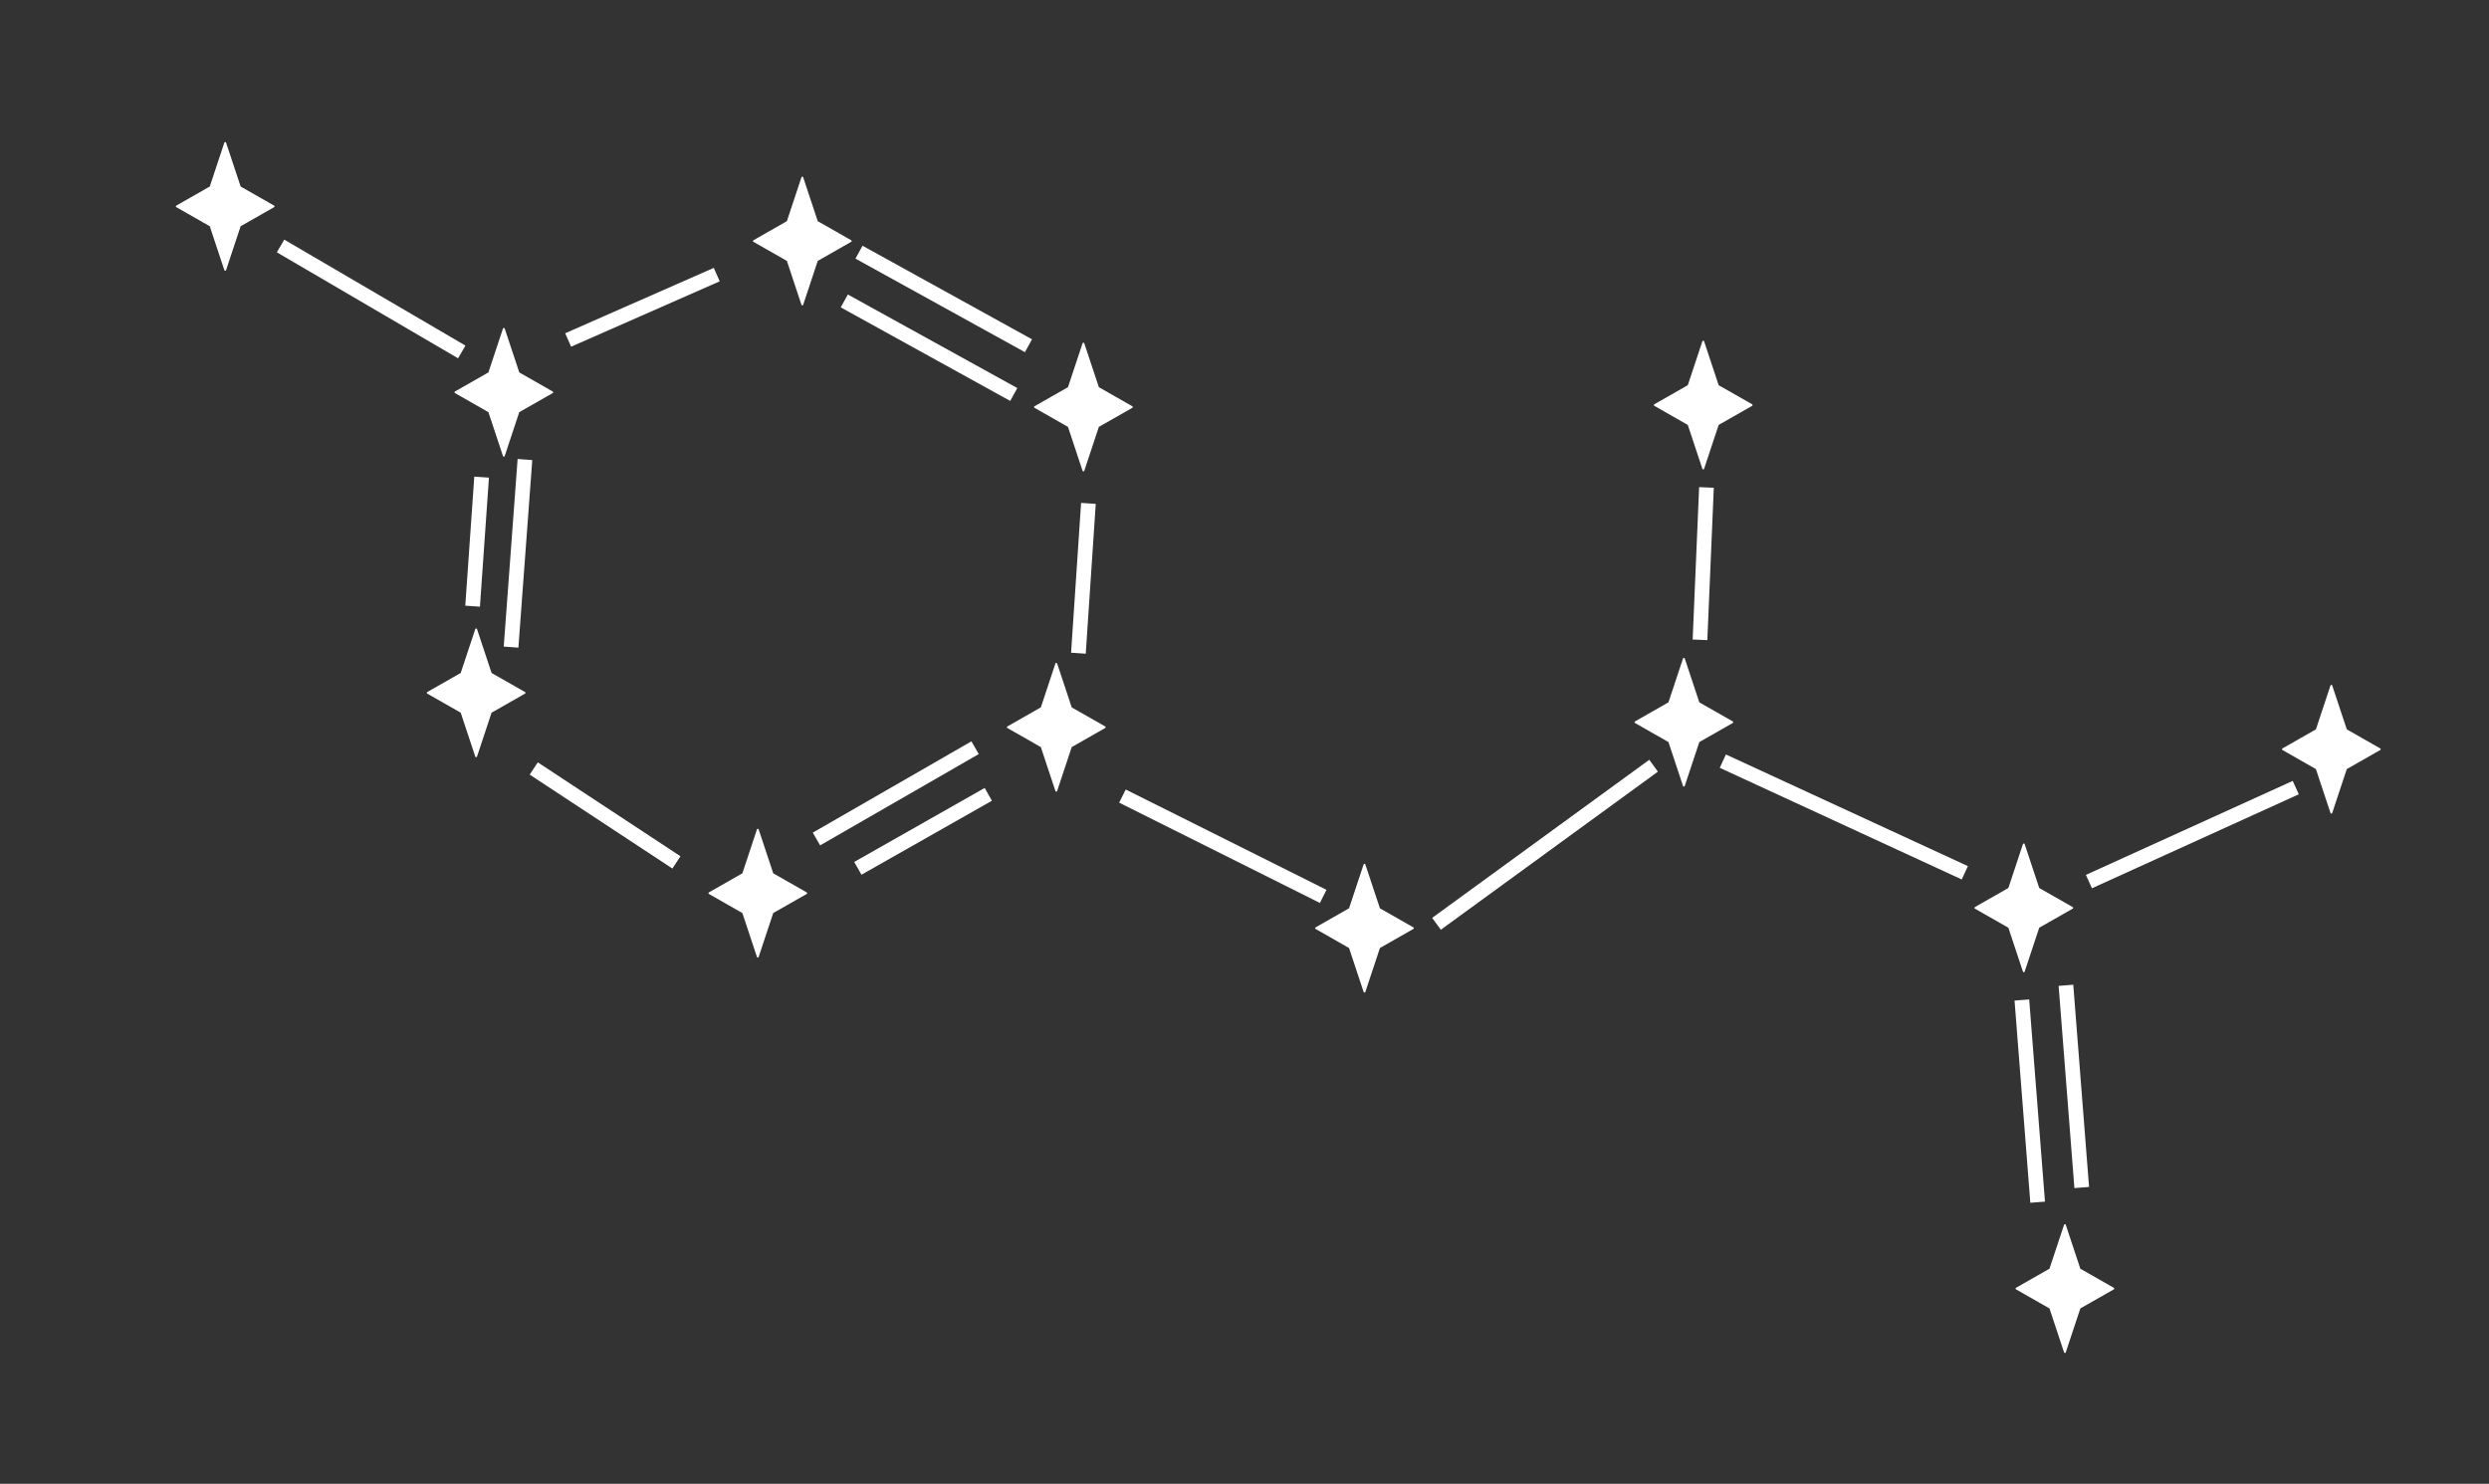<svg version="1.1" viewBox="0.0 0.0 1355.079 808.068" fill="none" stroke="none" stroke-linecap="square" stroke-miterlimit="10" xmlns:xlink="http://www.w3.org/1999/xlink" xmlns="http://www.w3.org/2000/svg"><rect x="0.0" y="0.0" width="1355.079" height="808.068" fill="#333333" stroke="none"/><clipPath id="p.0"><path d="m0 0l1355.079 0l0 808.068l-1355.079 0l0 -808.068z" clip-rule="nonzero"/></clipPath><g clip-path="url(#p.0)"><path fill="#000000" fill-opacity="0.0" d="m0 0l1355.079 0l0 808.068l-1355.079 0z" fill-rule="evenodd"/><path fill="#ffffff" d="m386.208 486.411l18.372 10.473l7.991 24.078l7.991 -24.078l18.372 -10.473l-18.372 -10.473l-7.991 -24.078l-7.991 24.078z" fill-rule="evenodd"/><path stroke="#ffffff" stroke-width="1.0" stroke-linejoin="round" stroke-linecap="butt" d="m386.208 486.411l18.372 10.473l7.991 24.078l7.991 -24.078l18.372 -10.473l-18.372 -10.473l-7.991 -24.078l-7.991 24.078z" fill-rule="evenodd"/><path fill="#ffffff" d="m548.706 396.044l18.372 10.473l7.991 24.078l7.991 -24.078l18.372 -10.473l-18.372 -10.473l-7.991 -24.078l-7.991 24.078z" fill-rule="evenodd"/><path stroke="#ffffff" stroke-width="1.0" stroke-linejoin="round" stroke-linecap="butt" d="m548.706 396.044l18.372 10.473l7.991 24.078l7.991 -24.078l18.372 -10.473l-18.372 -10.473l-7.991 -24.078l-7.991 24.078z" fill-rule="evenodd"/><path fill="#ffffff" d="m410.44 131.266l18.372 10.473l7.991 24.078l7.991 -24.078l18.372 -10.473l-18.372 -10.473l-7.991 -24.078l-7.991 24.078z" fill-rule="evenodd"/><path stroke="#ffffff" stroke-width="1.0" stroke-linejoin="round" stroke-linecap="butt" d="m410.44 131.266l18.372 10.473l7.991 24.078l7.991 -24.078l18.372 -10.473l-18.372 -10.473l-7.991 -24.078l-7.991 24.078z" fill-rule="evenodd"/><path fill="#ffffff" d="m247.942 213.634l18.372 10.473l7.991 24.078l7.991 -24.078l18.372 -10.473l-18.372 -10.473l-7.991 -24.078l-7.991 24.078z" fill-rule="evenodd"/><path stroke="#ffffff" stroke-width="1.0" stroke-linejoin="round" stroke-linecap="butt" d="m247.942 213.634l18.372 10.473l7.991 24.078l7.991 -24.078l18.372 -10.473l-18.372 -10.473l-7.991 -24.078l-7.991 24.078z" fill-rule="evenodd"/><path fill="#ffffff" d="m232.862 377.305l18.372 10.473l7.991 24.078l7.991 -24.078l18.372 -10.473l-18.372 -10.473l-7.991 -24.078l-7.991 24.078z" fill-rule="evenodd"/><path stroke="#ffffff" stroke-width="1.0" stroke-linejoin="round" stroke-linecap="butt" d="m232.862 377.305l18.372 10.473l7.991 24.078l7.991 -24.078l18.372 -10.473l-18.372 -10.473l-7.991 -24.078l-7.991 24.078z" fill-rule="evenodd"/><path fill="#ffffff" d="m563.48 221.665l18.372 10.473l7.991 24.078l7.991 -24.078l18.372 -10.473l-18.372 -10.473l-7.991 -24.078l-7.991 24.078z" fill-rule="evenodd"/><path stroke="#ffffff" stroke-width="1.0" stroke-linejoin="round" stroke-linecap="butt" d="m563.48 221.665l18.372 10.473l7.991 24.078l7.991 -24.078l18.372 -10.473l-18.372 -10.473l-7.991 -24.078l-7.991 24.078z" fill-rule="evenodd"/><path fill="#ffffff" d="m96.245 112.393l18.372 10.473l7.991 24.078l7.991 -24.078l18.372 -10.473l-18.372 -10.473l-7.991 -24.078l-7.991 24.078z" fill-rule="evenodd"/><path stroke="#ffffff" stroke-width="1.0" stroke-linejoin="round" stroke-linecap="butt" d="m96.245 112.393l18.372 10.473l7.991 24.078l7.991 -24.078l18.372 -10.473l-18.372 -10.473l-7.991 -24.078l-7.991 24.078z" fill-rule="evenodd"/><path fill="#000000" fill-opacity="0.0" d="m293.934 420.71l70.992 46.74" fill-rule="evenodd"/><path stroke="#ffffff" stroke-width="8.0" stroke-linejoin="round" stroke-linecap="butt" d="m293.934 420.71l70.992 46.74" fill-rule="evenodd"/><path fill="#000000" fill-opacity="0.0" d="m470.514 470.914l64.063 -36.346" fill-rule="evenodd"/><path stroke="#ffffff" stroke-width="8.0" stroke-linejoin="round" stroke-linecap="butt" d="m470.514 470.914l64.063 -36.346" fill-rule="evenodd"/><path fill="#000000" fill-opacity="0.0" d="m587.386 351.739l4.913 -73.606" fill-rule="evenodd"/><path stroke="#ffffff" stroke-width="8.0" stroke-linejoin="round" stroke-linecap="butt" d="m587.386 351.739l4.913 -73.606" fill-rule="evenodd"/><path fill="#000000" fill-opacity="0.0" d="m156.194 135.975l91.748 53.669" fill-rule="evenodd"/><path stroke="#ffffff" stroke-width="8.0" stroke-linejoin="round" stroke-linecap="butt" d="m156.194 135.975l91.748 53.669" fill-rule="evenodd"/><path fill="#000000" fill-opacity="0.0" d="m257.58 326.128l4.346 -62.299" fill-rule="evenodd"/><path stroke="#ffffff" stroke-width="8.0" stroke-linejoin="round" stroke-linecap="butt" d="m257.58 326.128l4.346 -62.299" fill-rule="evenodd"/><path fill="#000000" fill-opacity="0.0" d="m312.979 183.539l73.575 -32.378" fill-rule="evenodd"/><path stroke="#ffffff" stroke-width="8.0" stroke-linejoin="round" stroke-linecap="butt" d="m312.979 183.539l73.575 -32.378" fill-rule="evenodd"/><path fill="#000000" fill-opacity="0.0" d="m471.164 139.266l85.26 47.087" fill-rule="evenodd"/><path stroke="#ffffff" stroke-width="8.0" stroke-linejoin="round" stroke-linecap="butt" d="m471.164 139.266l85.26 47.087" fill-rule="evenodd"/><path fill="#ffffff" d="m716.499 505.466l18.372 10.473l7.991 24.078l7.991 -24.078l18.372 -10.473l-18.372 -10.473l-7.991 -24.078l-7.991 24.078z" fill-rule="evenodd"/><path stroke="#ffffff" stroke-width="1.0" stroke-linejoin="round" stroke-linecap="butt" d="m716.499 505.466l18.372 10.473l7.991 24.078l7.991 -24.078l18.372 -10.473l-18.372 -10.473l-7.991 -24.078l-7.991 24.078z" fill-rule="evenodd"/><path fill="#ffffff" d="m890.389 393.306l18.372 10.473l7.991 24.078l7.991 -24.078l18.372 -10.473l-18.372 -10.473l-7.991 -24.078l-7.991 24.078z" fill-rule="evenodd"/><path stroke="#ffffff" stroke-width="1.0" stroke-linejoin="round" stroke-linecap="butt" d="m890.389 393.306l18.372 10.473l7.991 24.078l7.991 -24.078l18.372 -10.473l-18.372 -10.473l-7.991 -24.078l-7.991 24.078z" fill-rule="evenodd"/><path fill="#ffffff" d="m900.922 220.587l18.372 10.473l7.991 24.078l7.991 -24.078l18.372 -10.473l-18.372 -10.473l-7.991 -24.078l-7.991 24.078z" fill-rule="evenodd"/><path stroke="#ffffff" stroke-width="1.0" stroke-linejoin="round" stroke-linecap="butt" d="m900.922 220.587l18.372 10.473l7.991 24.078l7.991 -24.078l18.372 -10.473l-18.372 -10.473l-7.991 -24.078l-7.991 24.078z" fill-rule="evenodd"/><path fill="#ffffff" d="m1075.447 494.411l18.372 10.473l7.991 24.078l7.991 -24.078l18.372 -10.473l-18.372 -10.473l-7.991 -24.078l-7.991 24.078z" fill-rule="evenodd"/><path stroke="#ffffff" stroke-width="1.0" stroke-linejoin="round" stroke-linecap="butt" d="m1075.447 494.411l18.372 10.473l7.991 24.078l7.991 -24.078l18.372 -10.473l-18.372 -10.473l-7.991 -24.078l-7.991 24.078z" fill-rule="evenodd"/><path fill="#ffffff" d="m1097.83 701.747l18.372 10.473l7.991 24.078l7.991 -24.078l18.372 -10.473l-18.372 -10.473l-7.991 -24.078l-7.991 24.078z" fill-rule="evenodd"/><path stroke="#ffffff" stroke-width="1.0" stroke-linejoin="round" stroke-linecap="butt" d="m1097.83 701.747l18.372 10.473l7.991 24.078l7.991 -24.078l18.372 -10.473l-18.372 -10.473l-7.991 -24.078l-7.991 24.078z" fill-rule="evenodd"/><path fill="#ffffff" d="m1242.89 408.018l18.372 10.473l7.991 24.078l7.991 -24.078l18.372 -10.473l-18.372 -10.473l-7.991 -24.078l-7.991 24.078z" fill-rule="evenodd"/><path stroke="#ffffff" stroke-width="1.0" stroke-linejoin="round" stroke-linecap="butt" d="m1242.89 408.018l18.372 10.473l7.991 24.078l7.991 -24.078l18.372 -10.473l-18.372 -10.473l-7.991 -24.078l-7.991 24.078z" fill-rule="evenodd"/><path fill="#000000" fill-opacity="0.0" d="m614.667 435.319l102.142 51.055" fill-rule="evenodd"/><path stroke="#ffffff" stroke-width="8.0" stroke-linejoin="round" stroke-linecap="butt" d="m614.667 435.319l102.142 51.055" fill-rule="evenodd"/><path fill="#000000" fill-opacity="0.0" d="m785.302 500.741l111.717 -81.386" fill-rule="evenodd"/><path stroke="#ffffff" stroke-width="8.0" stroke-linejoin="round" stroke-linecap="butt" d="m785.302 500.741l111.717 -81.386" fill-rule="evenodd"/><path fill="#000000" fill-opacity="0.0" d="m928.874 269.45l-3.181 74.992" fill-rule="evenodd"/><path stroke="#ffffff" stroke-width="8.0" stroke-linejoin="round" stroke-linecap="butt" d="m928.874 269.45l-3.181 74.992" fill-rule="evenodd"/><path fill="#000000" fill-opacity="0.0" d="m941.596 416.19l124.472 57.449" fill-rule="evenodd"/><path stroke="#ffffff" stroke-width="8.0" stroke-linejoin="round" stroke-linecap="butt" d="m941.596 416.19l124.472 57.449" fill-rule="evenodd"/><path fill="#000000" fill-opacity="0.0" d="m1109.039 650.718l-7.969 -102.142" fill-rule="evenodd"/><path stroke="#ffffff" stroke-width="8.0" stroke-linejoin="round" stroke-linecap="butt" d="m1109.039 650.718l-7.969 -102.142" fill-rule="evenodd"/><path fill="#000000" fill-opacity="0.0" d="m1140.908 478.445l105.323 -47.874" fill-rule="evenodd"/><path stroke="#ffffff" stroke-width="8.0" stroke-linejoin="round" stroke-linecap="butt" d="m1140.908 478.445l105.323 -47.874" fill-rule="evenodd"/><path fill="#000000" fill-opacity="0.0" d="m1133.039 642.718l-7.969 -102.142" fill-rule="evenodd"/><path stroke="#ffffff" stroke-width="8.0" stroke-linejoin="round" stroke-linecap="butt" d="m1133.039 642.718l-7.969 -102.142" fill-rule="evenodd"/><path fill="#000000" fill-opacity="0.0" d="m447.969 454.92l79.433 -45.732" fill-rule="evenodd"/><path stroke="#ffffff" stroke-width="8.0" stroke-linejoin="round" stroke-linecap="butt" d="m447.969 454.92l79.433 -45.732" fill-rule="evenodd"/><path fill="#000000" fill-opacity="0.0" d="m463.164 165.817l85.26 47.087" fill-rule="evenodd"/><path stroke="#ffffff" stroke-width="8.0" stroke-linejoin="round" stroke-linecap="butt" d="m463.164 165.817l85.26 47.087" fill-rule="evenodd"/><path fill="#000000" fill-opacity="0.0" d="m278.535 348.417l6.961 -94.173" fill-rule="evenodd"/><path stroke="#ffffff" stroke-width="8.0" stroke-linejoin="round" stroke-linecap="butt" d="m278.535 348.417l6.961 -94.173" fill-rule="evenodd"/></g></svg>